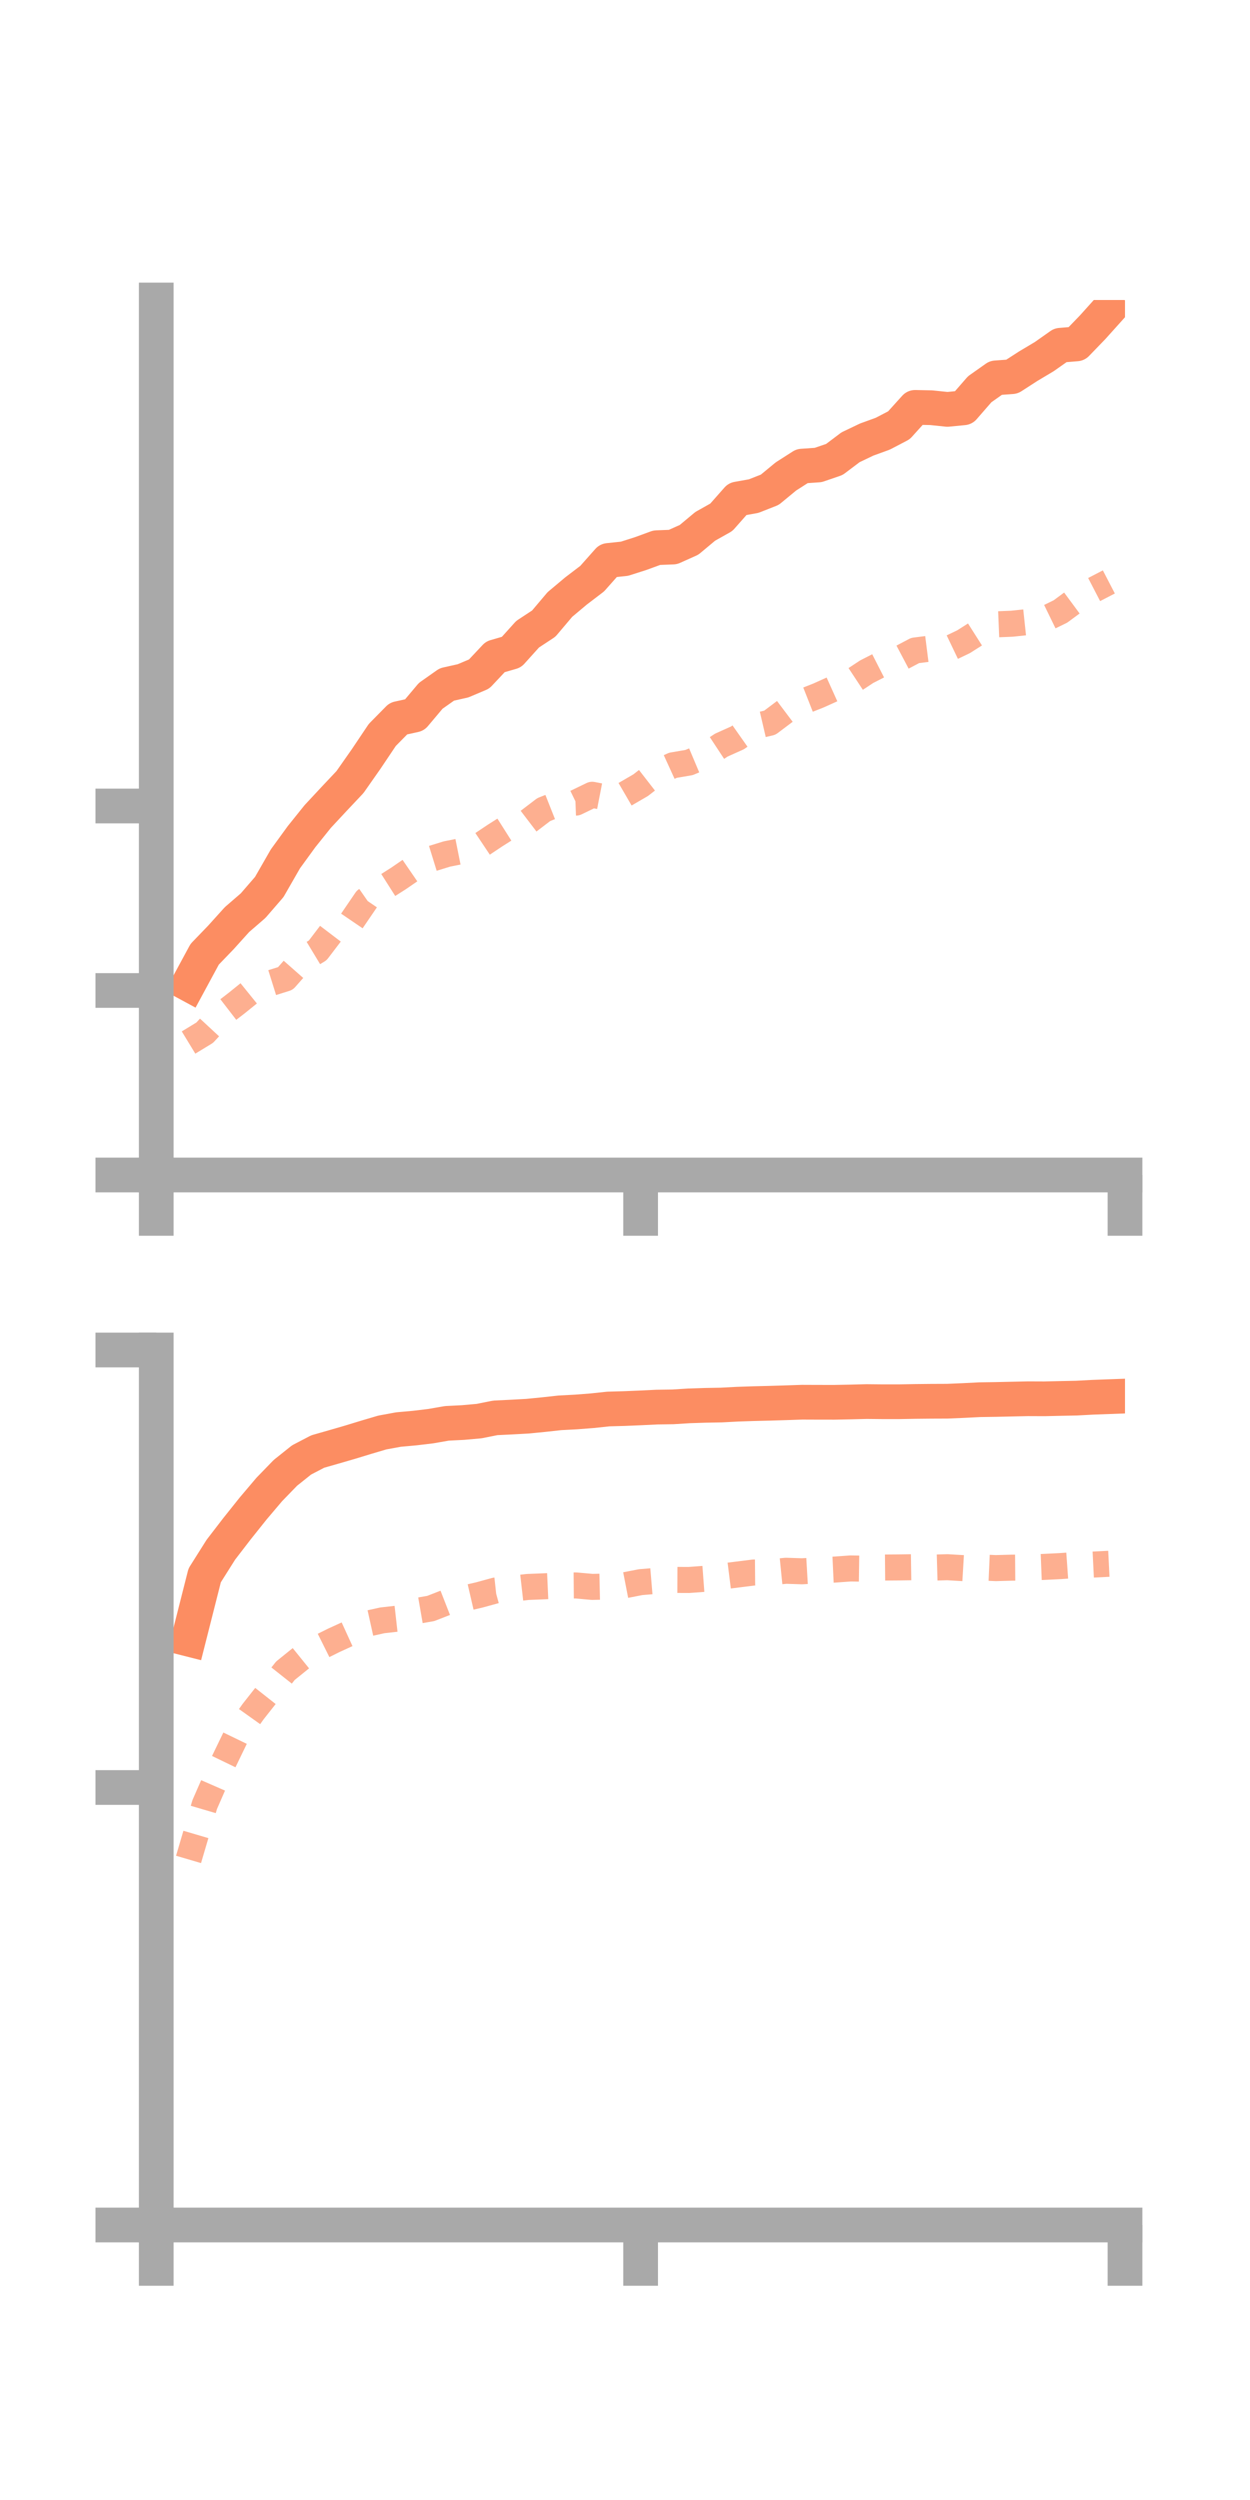 <?xml version="1.0" encoding="utf-8" standalone="no"?>
<!DOCTYPE svg PUBLIC "-//W3C//DTD SVG 1.1//EN"
  "http://www.w3.org/Graphics/SVG/1.1/DTD/svg11.dtd">
<!-- Created with matplotlib (https://matplotlib.org/) -->
<svg height="144pt" version="1.1" viewBox="0 0 72 144" width="72pt" xmlns="http://www.w3.org/2000/svg" xmlns:xlink="http://www.w3.org/1999/xlink">
 <defs>
  <style type="text/css">*{stroke-linecap:butt;stroke-linejoin:round;}</style>
 </defs>
 <g id="figure_1">
  <g id="patch_1">
   <path d="M 0 144 
L 72 144 
L 72 0 
L 0 0 
z
" style="fill:none;"/>
  </g>
  <g id="axes_1">
   <g id="patch_2">
    <path d="M 9 67.68 
L 64.8 67.68 
L 64.8 17.28 
L 9 17.28 
z
" style="fill:none;"/>
   </g>
   <g id="matplotlib.axis_1">
    <g id="xtick_1">
     <g id="line2d_1">
      <defs>
       <path d="M 0 0 
L 0 3.5 
" id="m0c0e4035a8" style="stroke:#a9a9a9;stroke-width:2;"/>
      </defs>
      <g>
       <use style="fill:#a9a9a9;stroke:#a9a9a9;stroke-width:2;" x="9" xlink:href="#m0c0e4035a8" y="67.68"/>
      </g>
     </g>
    </g>
    <g id="xtick_2">
     <g id="line2d_2">
      <g>
       <use style="fill:#a9a9a9;stroke:#a9a9a9;stroke-width:2;" x="36.9" xlink:href="#m0c0e4035a8" y="67.68"/>
      </g>
     </g>
    </g>
    <g id="xtick_3">
     <g id="line2d_3">
      <g>
       <use style="fill:#a9a9a9;stroke:#a9a9a9;stroke-width:2;" x="64.8" xlink:href="#m0c0e4035a8" y="67.68"/>
      </g>
     </g>
    </g>
   </g>
   <g id="matplotlib.axis_2">
    <g id="ytick_1">
     <g id="line2d_4">
      <defs>
       <path d="M 0 0 
L -3.5 0 
" id="me65c50dec3" style="stroke:#a9a9a9;stroke-width:2;"/>
      </defs>
      <g>
       <use style="fill:#a9a9a9;stroke:#a9a9a9;stroke-width:2;" x="9" xlink:href="#me65c50dec3" y="67.68"/>
      </g>
     </g>
    </g>
    <g id="ytick_2">
     <g id="line2d_5">
      <g>
       <use style="fill:#a9a9a9;stroke:#a9a9a9;stroke-width:2;" x="9" xlink:href="#me65c50dec3" y="57.052"/>
      </g>
     </g>
    </g>
    <g id="ytick_3">
     <g id="line2d_6">
      <g>
       <use style="fill:#a9a9a9;stroke:#a9a9a9;stroke-width:2;" x="9" xlink:href="#me65c50dec3" y="46.425"/>
      </g>
     </g>
    </g>
   </g>
   <g id="line2d_7">
    <path clip-path="url(#p2f1172481b)" d="M 10.86 56.685 
L 11.79 54.965 
L 12.72 54 
L 13.65 52.969 
L 14.58 52.165 
L 15.51 51.09 
L 16.44 49.47 
L 17.37 48.191 
L 18.3 47.032 
L 19.23 46.033 
L 20.16 45.046 
L 21.09 43.719 
L 22.02 42.333 
L 22.95 41.389 
L 23.88 41.184 
L 24.81 40.079 
L 25.74 39.424 
L 26.67 39.216 
L 27.6 38.822 
L 28.53 37.832 
L 29.46 37.563 
L 30.39 36.531 
L 31.32 35.919 
L 32.25 34.819 
L 33.18 34.039 
L 34.11 33.33 
L 35.04 32.282 
L 35.97 32.184 
L 36.9 31.887 
L 37.83 31.547 
L 38.76 31.511 
L 39.69 31.094 
L 40.62 30.318 
L 41.55 29.795 
L 42.48 28.742 
L 43.41 28.576 
L 44.34 28.21 
L 45.27 27.443 
L 46.2 26.848 
L 47.13 26.784 
L 48.06 26.465 
L 48.99 25.764 
L 49.92 25.319 
L 50.85 24.981 
L 51.78 24.495 
L 52.71 23.465 
L 53.64 23.484 
L 54.57 23.581 
L 55.5 23.491 
L 56.43 22.422 
L 57.36 21.765 
L 58.29 21.697 
L 59.22 21.096 
L 60.15 20.541 
L 61.08 19.886 
L 62.01 19.809 
L 62.94 18.846 
L 63.87 17.811 
" style="fill:none;stroke:#fc8d62;stroke-linecap:square;stroke-width:2;"/>
   </g>
   <g id="line2d_8">
    <path clip-path="url(#p2f1172481b)" d="M 10.86 60.05 
L 11.79 59.484 
L 12.72 58.481 
L 13.65 57.764 
L 14.58 57.012 
L 15.51 56.651 
L 16.44 56.36 
L 17.37 55.305 
L 18.3 54.743 
L 19.23 53.521 
L 20.16 53.206 
L 21.09 51.841 
L 22.02 51.193 
L 22.95 50.602 
L 23.88 49.964 
L 24.81 49.478 
L 25.74 49.191 
L 26.67 49.005 
L 27.6 48.738 
L 28.53 48.117 
L 29.46 47.528 
L 30.39 47.341 
L 31.32 46.632 
L 32.25 46.263 
L 33.18 46.229 
L 34.11 45.779 
L 35.04 45.96 
L 35.97 45.768 
L 36.9 45.228 
L 37.83 44.506 
L 38.76 44.081 
L 39.69 43.922 
L 40.62 43.53 
L 41.55 42.918 
L 42.48 42.5 
L 43.41 41.846 
L 44.34 41.629 
L 45.27 40.929 
L 46.2 40.433 
L 47.13 40.067 
L 48.06 39.648 
L 48.99 39.303 
L 49.92 38.69 
L 50.85 38.215 
L 51.78 37.959 
L 52.71 37.468 
L 53.64 37.35 
L 54.57 37.409 
L 55.5 36.964 
L 56.43 36.373 
L 57.36 35.964 
L 58.29 35.926 
L 59.22 35.827 
L 60.15 35.675 
L 61.08 35.222 
L 62.01 34.535 
L 62.94 34.001 
L 63.87 33.519 
" style="fill:none;stroke:#fc8d62;stroke-dasharray:1.5,1.5;stroke-dashoffset:0;stroke-opacity:0.7;stroke-width:1.5;"/>
   </g>
   <g id="patch_3">
    <path d="M 9 67.68 
L 9 17.28 
" style="fill:none;stroke:#a9a9a9;stroke-linecap:square;stroke-linejoin:miter;stroke-width:2;"/>
   </g>
   <g id="patch_4">
    <path d="M 64.8 67.68 
L 64.8 17.28 
" style="fill:none;"/>
   </g>
   <g id="patch_5">
    <path d="M 9 67.68 
L 64.8 67.68 
" style="fill:none;stroke:#a9a9a9;stroke-linecap:square;stroke-linejoin:miter;stroke-width:2;"/>
   </g>
   <g id="patch_6">
    <path d="M 9 17.28 
L 64.8 17.28 
" style="fill:none;"/>
   </g>
  </g>
  <g id="axes_2">
   <g id="patch_7">
    <path d="M 9 128.16 
L 64.8 128.16 
L 64.8 77.76 
L 9 77.76 
z
" style="fill:none;"/>
   </g>
   <g id="matplotlib.axis_3">
    <g id="xtick_4">
     <g id="line2d_9">
      <g>
       <use style="fill:#a9a9a9;stroke:#a9a9a9;stroke-width:2;" x="9" xlink:href="#m0c0e4035a8" y="128.16"/>
      </g>
     </g>
    </g>
    <g id="xtick_5">
     <g id="line2d_10">
      <g>
       <use style="fill:#a9a9a9;stroke:#a9a9a9;stroke-width:2;" x="36.9" xlink:href="#m0c0e4035a8" y="128.16"/>
      </g>
     </g>
    </g>
    <g id="xtick_6">
     <g id="line2d_11">
      <g>
       <use style="fill:#a9a9a9;stroke:#a9a9a9;stroke-width:2;" x="64.8" xlink:href="#m0c0e4035a8" y="128.16"/>
      </g>
     </g>
    </g>
   </g>
   <g id="matplotlib.axis_4">
    <g id="ytick_4">
     <g id="line2d_12">
      <g>
       <use style="fill:#a9a9a9;stroke:#a9a9a9;stroke-width:2;" x="9" xlink:href="#me65c50dec3" y="128.16"/>
      </g>
     </g>
    </g>
    <g id="ytick_5">
     <g id="line2d_13">
      <g>
       <use style="fill:#a9a9a9;stroke:#a9a9a9;stroke-width:2;" x="9" xlink:href="#me65c50dec3" y="102.96"/>
      </g>
     </g>
    </g>
    <g id="ytick_6">
     <g id="line2d_14">
      <g>
       <use style="fill:#a9a9a9;stroke:#a9a9a9;stroke-width:2;" x="9" xlink:href="#me65c50dec3" y="77.76"/>
      </g>
     </g>
    </g>
   </g>
   <g id="line2d_15">
    <path clip-path="url(#pd64f0bdb98)" d="M 10.86 94.413 
L 11.79 90.741 
L 12.72 89.266 
L 13.65 88.057 
L 14.58 86.892 
L 15.51 85.794 
L 16.44 84.835 
L 17.37 84.093 
L 18.3 83.608 
L 19.23 83.342 
L 20.16 83.072 
L 21.09 82.788 
L 22.02 82.513 
L 22.95 82.342 
L 23.88 82.258 
L 24.81 82.147 
L 25.74 81.985 
L 26.67 81.938 
L 27.6 81.855 
L 28.53 81.669 
L 29.46 81.624 
L 30.39 81.573 
L 31.32 81.481 
L 32.25 81.379 
L 33.18 81.33 
L 34.11 81.258 
L 35.04 81.159 
L 35.97 81.133 
L 36.9 81.094 
L 37.83 81.049 
L 38.76 81.035 
L 39.69 80.977 
L 40.62 80.947 
L 41.55 80.93 
L 42.48 80.881 
L 43.41 80.85 
L 44.34 80.827 
L 45.27 80.799 
L 46.2 80.767 
L 47.13 80.771 
L 48.06 80.772 
L 48.99 80.754 
L 49.92 80.73 
L 50.85 80.74 
L 51.78 80.74 
L 52.71 80.723 
L 53.64 80.713 
L 54.57 80.709 
L 55.5 80.67 
L 56.43 80.623 
L 57.36 80.609 
L 58.29 80.588 
L 59.22 80.568 
L 60.15 80.572 
L 61.08 80.551 
L 62.01 80.532 
L 62.94 80.482 
L 63.87 80.448 
" style="fill:none;stroke:#fc8d62;stroke-linecap:square;stroke-width:2;"/>
   </g>
   <g id="line2d_16">
    <path clip-path="url(#pd64f0bdb98)" d="M 10.86 107.103 
L 11.79 103.947 
L 12.72 101.817 
L 13.65 99.893 
L 14.58 98.588 
L 15.51 97.409 
L 16.44 96.234 
L 17.37 95.483 
L 18.3 94.945 
L 19.23 94.482 
L 20.16 94.057 
L 21.09 93.538 
L 22.02 93.332 
L 22.95 93.227 
L 23.88 92.81 
L 24.81 92.649 
L 25.74 92.286 
L 26.67 92.086 
L 27.6 91.871 
L 28.53 91.616 
L 29.46 91.515 
L 30.39 91.409 
L 31.32 91.372 
L 32.25 91.33 
L 33.18 91.322 
L 34.11 91.405 
L 35.04 91.385 
L 35.97 91.313 
L 36.9 91.132 
L 37.83 91.054 
L 38.76 91.002 
L 39.69 91.006 
L 40.62 90.937 
L 41.55 90.81 
L 42.48 90.693 
L 43.41 90.577 
L 44.34 90.569 
L 45.27 90.476 
L 46.2 90.506 
L 47.13 90.452 
L 48.06 90.409 
L 48.99 90.343 
L 49.92 90.357 
L 50.85 90.291 
L 51.78 90.283 
L 52.71 90.269 
L 53.64 90.297 
L 54.57 90.271 
L 55.5 90.326 
L 56.43 90.282 
L 57.36 90.323 
L 58.29 90.297 
L 59.22 90.29 
L 60.15 90.253 
L 61.08 90.207 
L 62.01 90.141 
L 62.94 90.12 
L 63.87 90.074 
" style="fill:none;stroke:#fc8d62;stroke-dasharray:1.5,1.5;stroke-dashoffset:0;stroke-opacity:0.7;stroke-width:1.5;"/>
   </g>
   <g id="patch_8">
    <path d="M 9 128.16 
L 9 77.76 
" style="fill:none;stroke:#a9a9a9;stroke-linecap:square;stroke-linejoin:miter;stroke-width:2;"/>
   </g>
   <g id="patch_9">
    <path d="M 64.8 128.16 
L 64.8 77.76 
" style="fill:none;"/>
   </g>
   <g id="patch_10">
    <path d="M 9 128.16 
L 64.8 128.16 
" style="fill:none;stroke:#a9a9a9;stroke-linecap:square;stroke-linejoin:miter;stroke-width:2;"/>
   </g>
   <g id="patch_11">
    <path d="M 9 77.76 
L 64.8 77.76 
" style="fill:none;"/>
   </g>
  </g>
 </g>
 <defs>
  <clipPath id="p2f1172481b">
   <rect height="50.4" width="55.8" x="9" y="17.28"/>
  </clipPath>
  <clipPath id="pd64f0bdb98">
   <rect height="50.4" width="55.8" x="9" y="77.76"/>
  </clipPath>
 </defs>
</svg>
